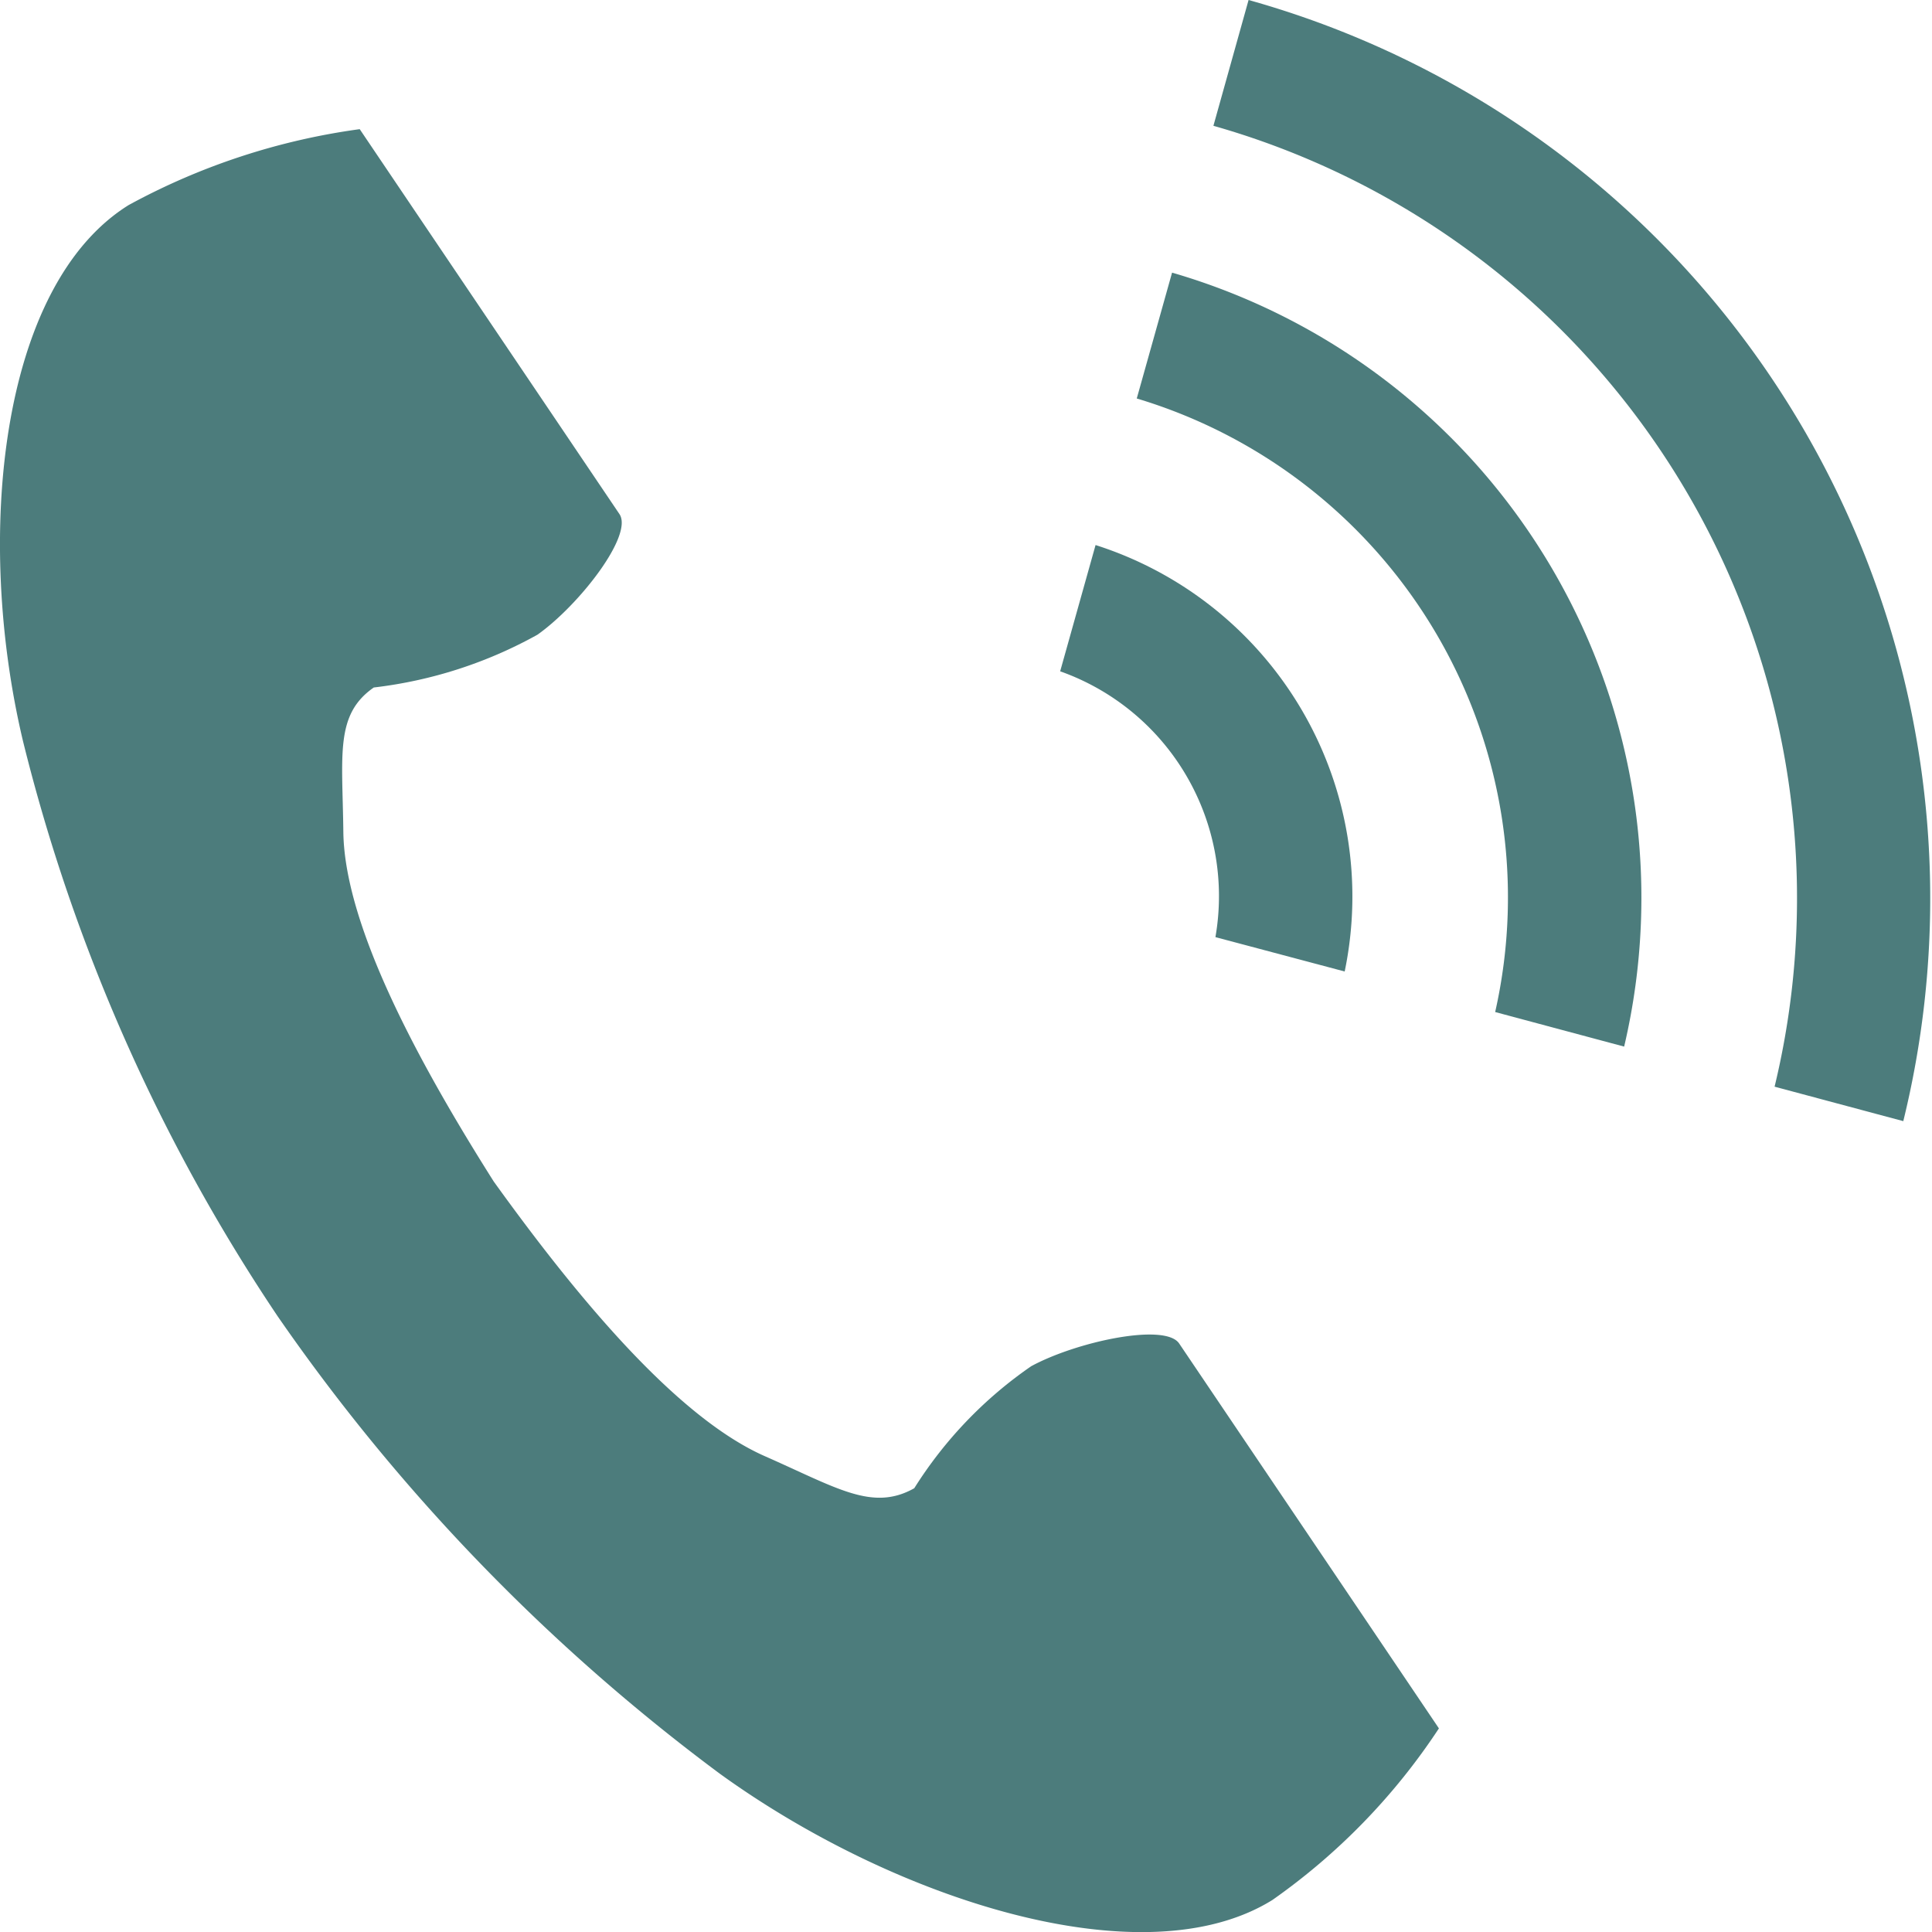 <svg height="41.313" viewBox="0 0 41.313 41.313" width="41.313" xmlns="http://www.w3.org/2000/svg"><g fill="#4c7c7c"><path d="m105.733 114.5c-2.757 1.718-3.3 7.09-2.258 11.468a38.728 38.728 0 0 0 5.441 12.289 41.777 41.777 0 0 0 9.458 9.786c3.735 2.7 9.06 4.414 11.817 2.7a13.63 13.63 0 0 0 3.56-3.669l-1.481-2.195-4.073-6.035c-.3-.448-2.2-.039-3.165.486a8.948 8.948 0 0 0 -2.5 2.609c-.892.5-1.639 0-3.2-.688-1.918-.848-4.075-3.484-5.792-5.871-1.568-2.48-3.192-5.447-3.216-7.476-.019-1.651-.183-2.508.651-3.088a9.451 9.451 0 0 0 3.5-1.129c.892-.632 2.056-2.13 1.753-2.579l-4.073-6.036-1.481-2.195a14.356 14.356 0 0 0 -4.941 1.623z" transform="translate(-102.982 -110.115)"/><path d="m283.126 23.237a17.17 17.17 0 0 0 -12-20.547l.752-2.69a19.952 19.952 0 0 1 14 23.974z" transform="translate(-245.179)"/><path d="m266.669 60.061a11.137 11.137 0 0 0 -7.664-13.12l.755-2.691a13.919 13.919 0 0 1 9.667 16.55z" transform="translate(-234.697 -38.42)"/><path d="m250.19 96.9a5.1 5.1 0 0 0 -3.32-5.684l.757-2.7a7.888 7.888 0 0 1 5.327 9.119z" transform="translate(-224.2 -76.861)"/></g></svg>